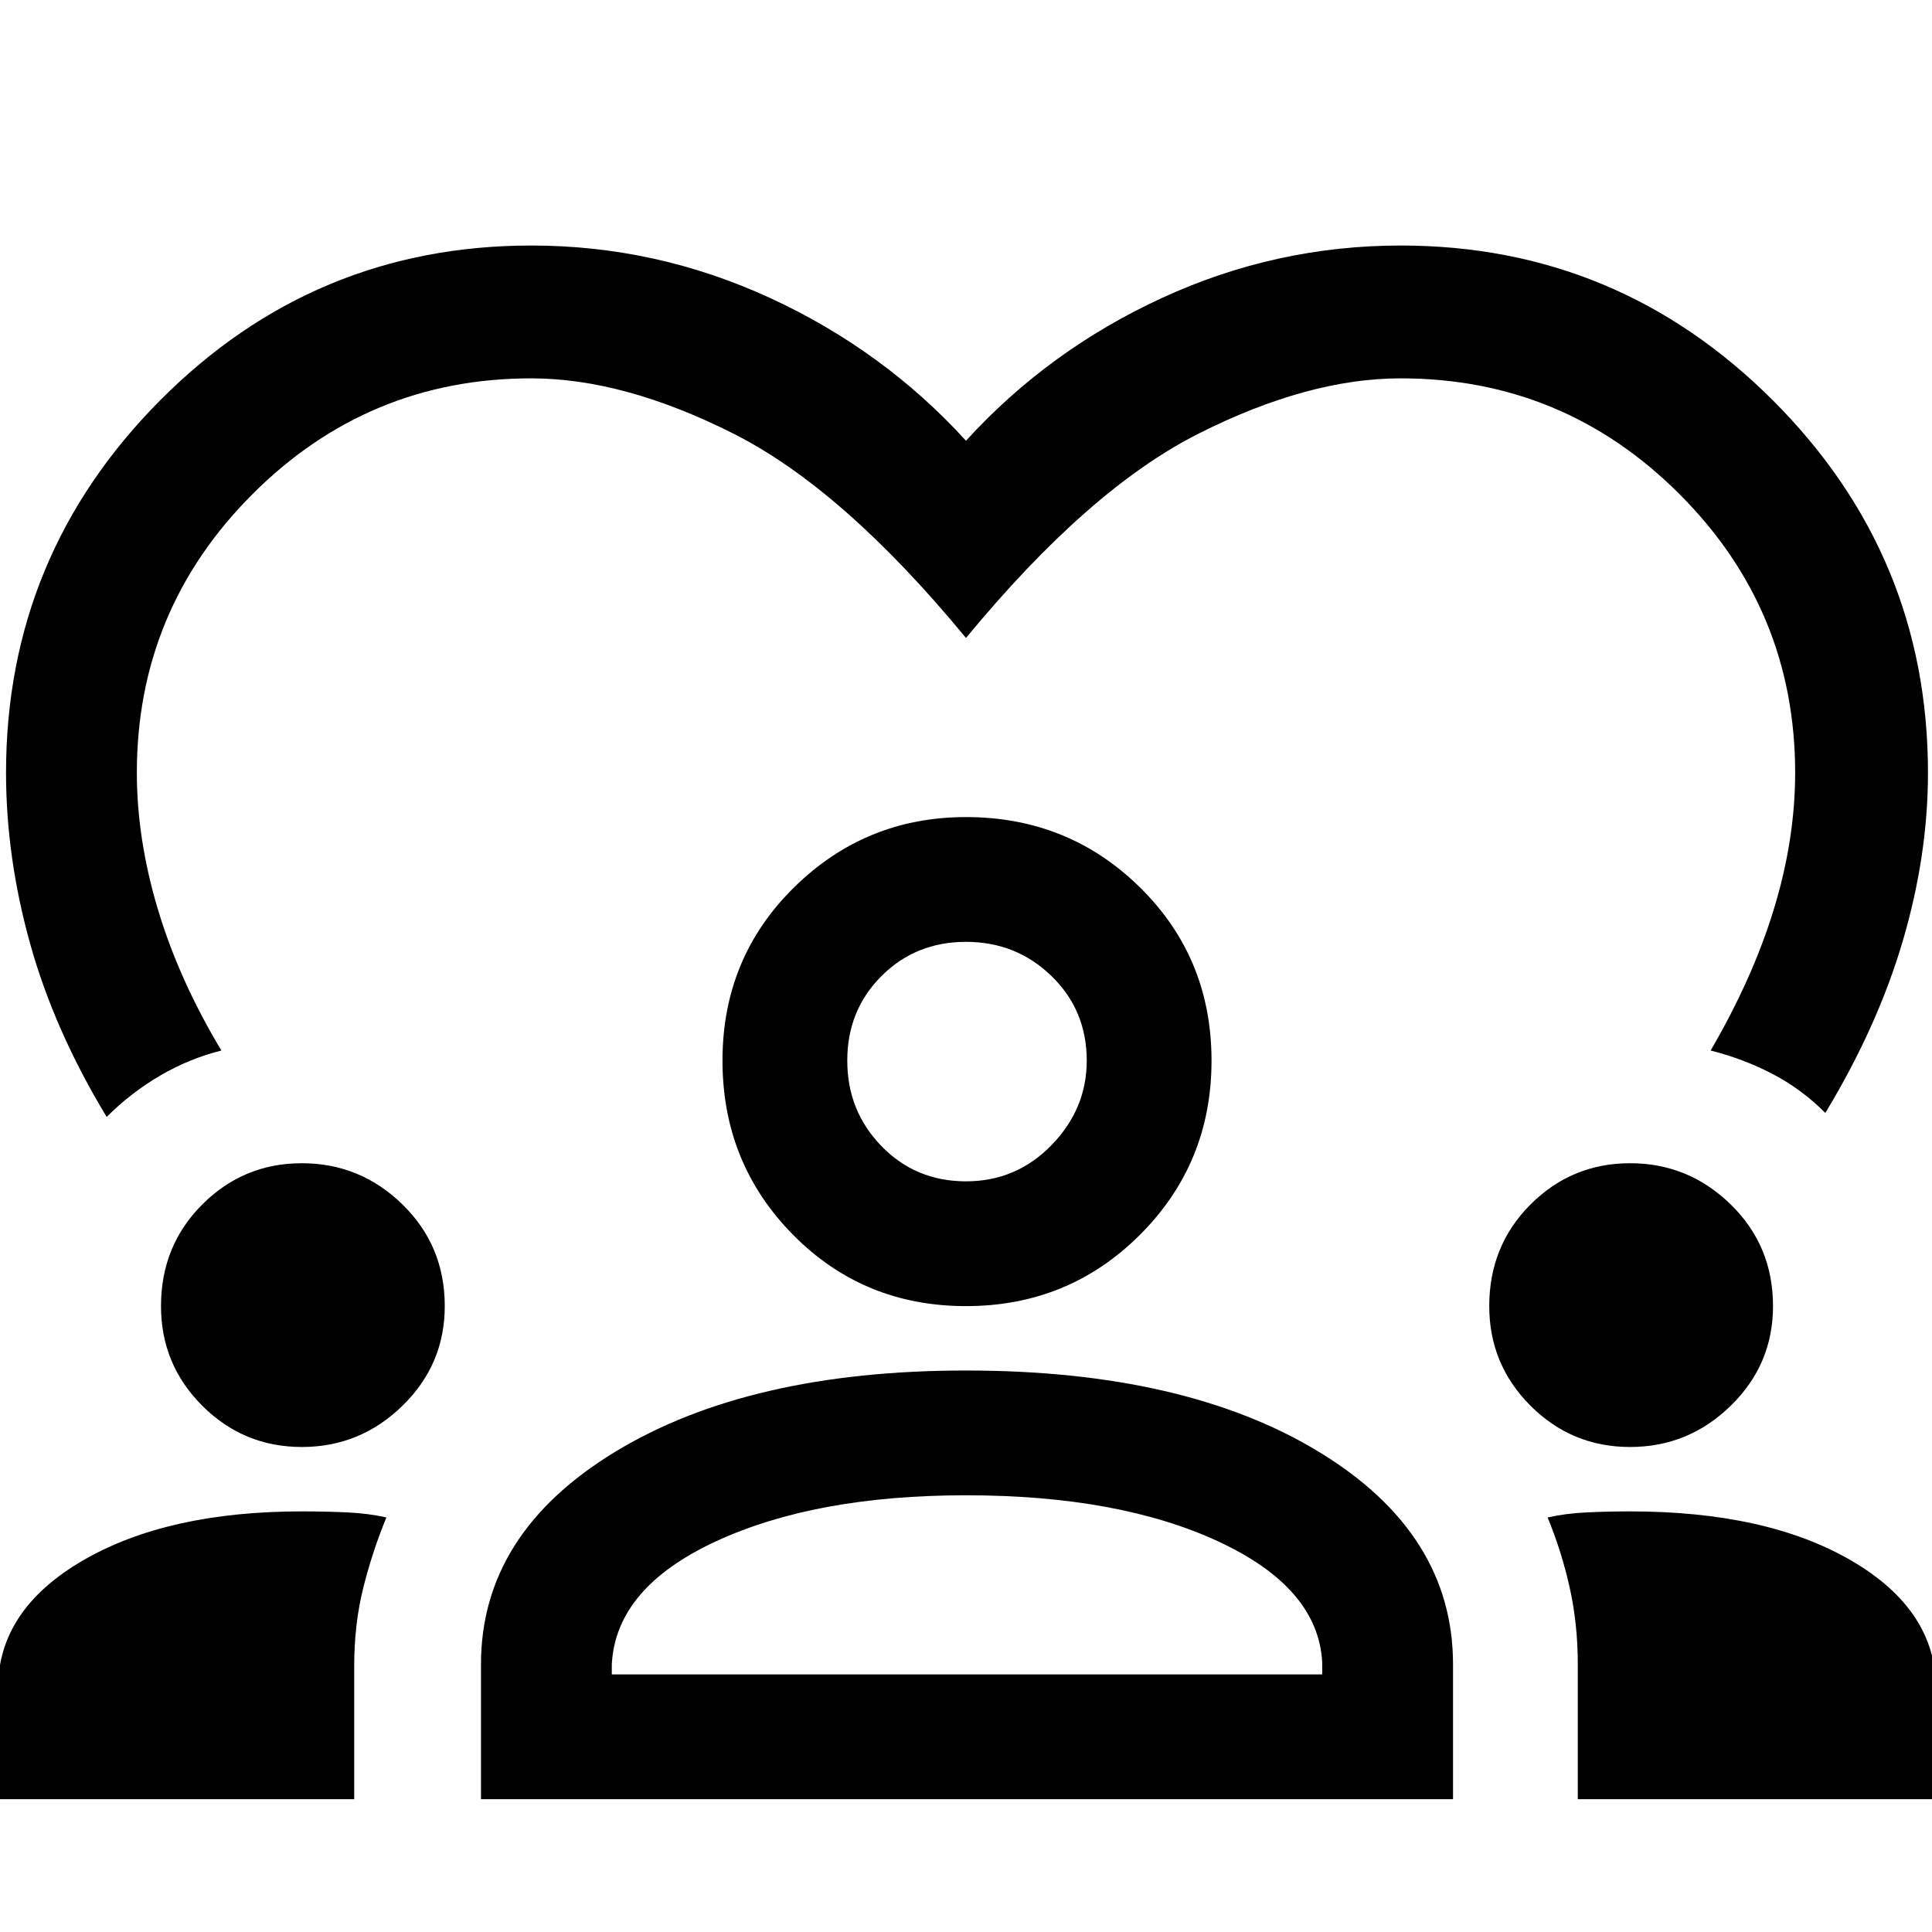 <svg xmlns="http://www.w3.org/2000/svg" height="48" width="48"><path d="M2.65 27.75q-1.3-2.15-1.9-4.3-.6-2.15-.6-4.25 0-5.4 3.825-9.25Q7.8 6.1 13.2 6.1q3.1 0 5.925 1.3Q21.95 8.7 24 10.95q2.05-2.25 4.875-3.55Q31.7 6.1 34.8 6.1q5.4 0 9.25 3.85 3.85 3.85 3.85 9.25 0 2.05-.625 4.175T45.35 27.65q-.6-.6-1.325-.975T42.5 26.1q1.05-1.8 1.575-3.525.525-1.725.525-3.375 0-4.05-2.875-6.925T34.8 9.4q-2.3 0-5.025 1.375Q27.05 12.15 24 15.85q-3.05-3.7-5.775-5.075Q15.5 9.4 13.2 9.4q-4.05 0-6.925 2.875T3.4 19.2q0 1.65.525 3.4T5.5 26.1q-.8.2-1.525.625-.725.425-1.325 1.025ZM-.05 44.7v-2.75q0-1.95 2.1-3.175 2.1-1.225 5.45-1.225.6 0 1.125.025t.975.125q-.35.85-.575 1.75-.225.9-.225 1.95v3.3Zm12 0v-3.35q0-3.25 3.325-5.275Q18.6 34.05 24 34.05q5.45 0 8.775 2.025T36.1 41.35v3.35Zm27.25 0v-3.35q0-1-.2-1.9-.2-.9-.55-1.75.45-.1.975-.125.525-.025 1.075-.025 3.4 0 5.5 1.225t2.1 3.175v2.75ZM24 37.15q-3.75 0-6.225 1.15-2.475 1.15-2.575 3.05v.25h17.65v-.3q-.1-1.85-2.575-3T24 37.15Zm-16.5-1.2q-1.45 0-2.475-1.025Q4 33.9 4 32.45q0-1.5 1.025-2.525T7.5 28.9q1.45 0 2.5 1.025t1.05 2.525q0 1.45-1.05 2.475-1.05 1.025-2.5 1.025Zm33 0q-1.45 0-2.475-1.025Q37 33.9 37 32.45q0-1.5 1.025-2.525T40.5 28.9q1.45 0 2.5 1.025t1.05 2.525q0 1.45-1.05 2.475-1.05 1.025-2.5 1.025ZM24 32.45q-2.55 0-4.3-1.775t-1.75-4.325q0-2.55 1.775-4.3T24 20.3q2.55 0 4.325 1.75 1.775 1.75 1.775 4.3t-1.775 4.325Q26.55 32.45 24 32.45Zm0-9.05q-1.25 0-2.1.85-.85.85-.85 2.1t.85 2.125q.85.875 2.1.875t2.125-.9q.875-.9.875-2.1 0-1.25-.875-2.1-.875-.85-2.125-.85Zm0 2.95Zm0 15.25Z"/></svg>